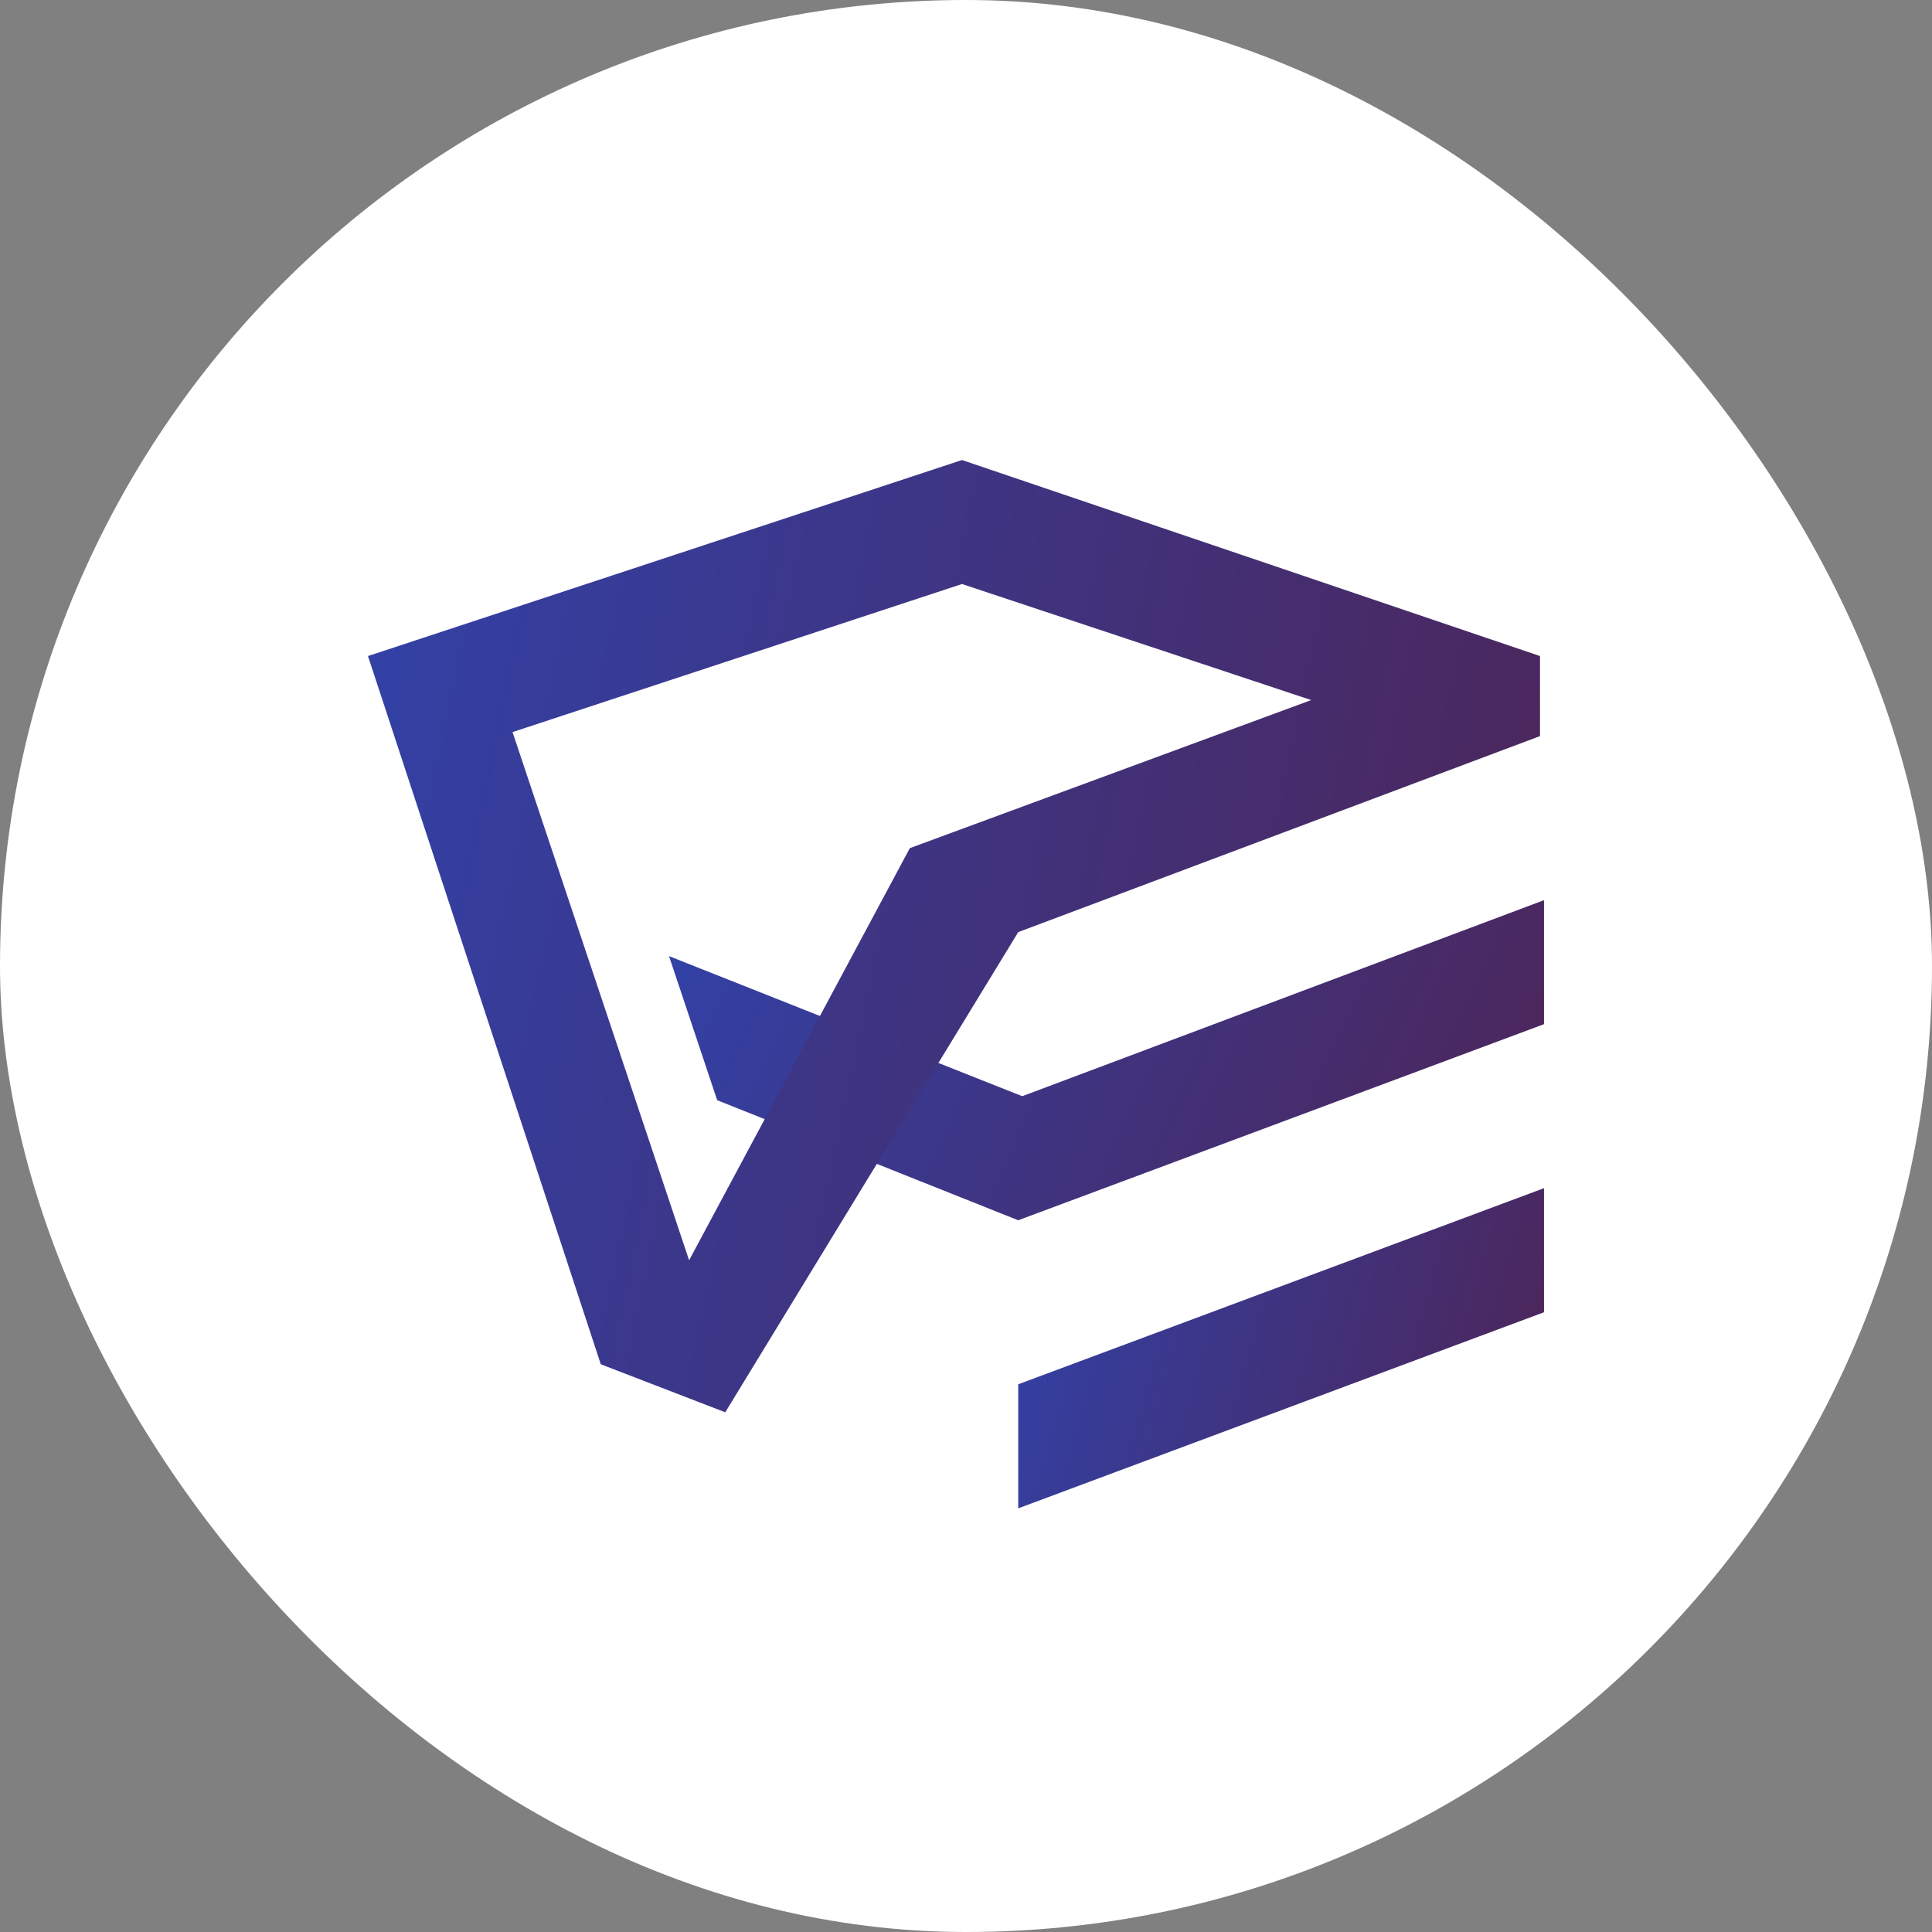 <svg width="28" height="28" viewBox="0 0 28 28" fill="none" xmlns="http://www.w3.org/2000/svg">
<rect x="0" y="0" width="28" height="28" fill="#808080" stroke="none"/>
<g clip-path="url(#clip0_239_5571)">
<rect width="28" height="28" fill="white"/>
<rect width="17.043" height="15.193" transform="translate(5.333 6.667)" fill="white"/>
<path fill-rule="evenodd" clip-rule="evenodd" d="M22.377 17.22L14.757 20.062V21.86L22.377 19.018V17.22Z" fill="url(#paint0_linear_239_5571)"/>
<path fill-rule="evenodd" clip-rule="evenodd" d="M14.757 17.685L22.377 14.843V13.046L14.815 15.887L9.696 13.857L10.394 15.945L14.466 17.569L14.757 17.685Z" fill="url(#paint1_linear_239_5571)"/>
<path d="M13.942 6.667L5.333 9.508L8.707 19.772L10.511 20.468L14.757 13.509L22.319 10.668V9.508L13.942 6.667ZM13.186 12.292L9.987 18.265L7.428 10.61L13.942 8.464L19.003 10.146L13.186 12.292Z" fill="url(#paint2_linear_239_5571)"/>
</g>
<defs>
<linearGradient id="paint0_linear_239_5571" x1="16.988" y1="6.431" x2="29.139" y2="9.862" gradientUnits="userSpaceOnUse">
<stop stop-color="#2F44AF"/>
<stop offset="0.985" stop-color="#581A38"/>
</linearGradient>
<linearGradient id="paint1_linear_239_5571" x1="13.41" y1="2.256" x2="31.293" y2="10.659" gradientUnits="userSpaceOnUse">
<stop stop-color="#2F44AF"/>
<stop offset="0.985" stop-color="#581A38"/>
</linearGradient>
<linearGradient id="paint2_linear_239_5571" x1="10.308" y1="-25.431" x2="38.297" y2="-19.51" gradientUnits="userSpaceOnUse">
<stop stop-color="#2F44AF"/>
<stop offset="0.985" stop-color="#581A38"/>
</linearGradient>
<clipPath id="clip0_239_5571">
<rect width="28" height="28" rx="14" fill="white"/>
</clipPath>
</defs>
</svg>
